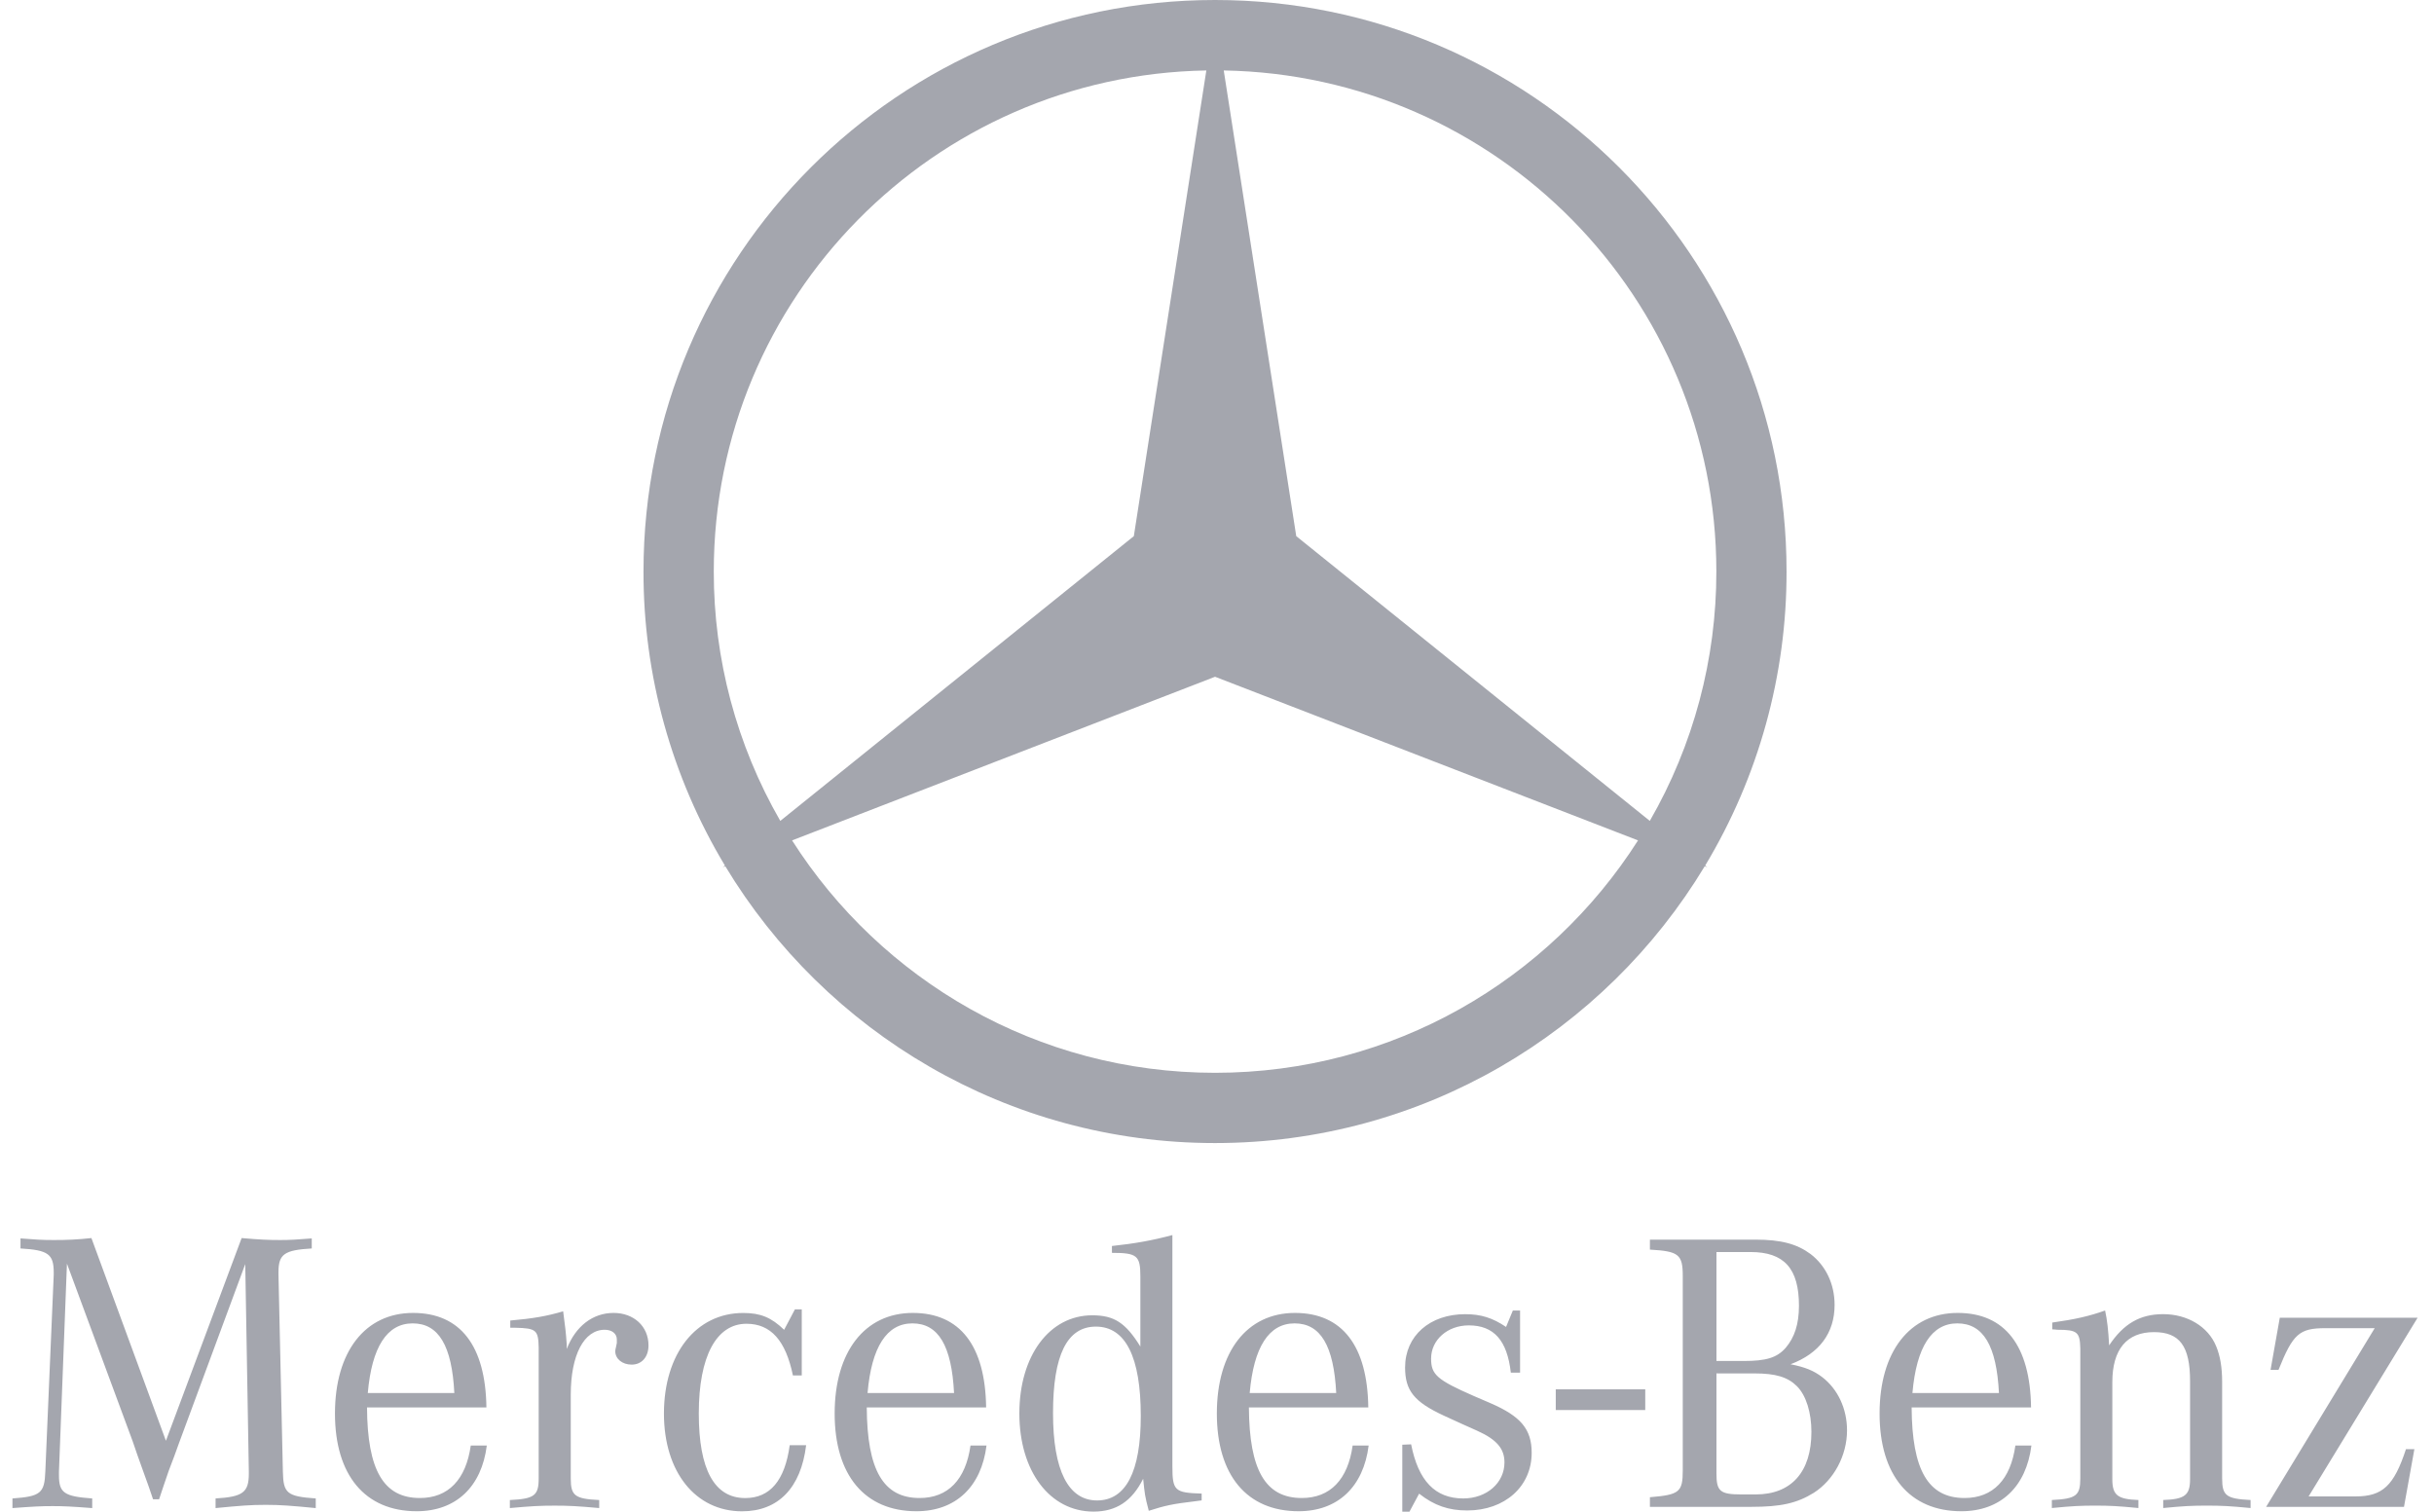 <svg width="95" height="59" viewBox="0 0 95 59" fill="none" xmlns="http://www.w3.org/2000/svg">
<g clip-path="url(#clip0)">
<path d="M60.722 54.225H64.215V55.034H60.722V54.225ZM2.613 49.32L2.301 57.438V57.579C2.301 58.266 2.503 58.407 3.599 58.485V58.861C2.801 58.8 2.488 58.784 2.05 58.784C1.612 58.784 1.3 58.8 0.486 58.861V58.485C1.581 58.407 1.738 58.282 1.769 57.438L2.097 49.759V49.666C2.097 48.946 1.878 48.79 0.8 48.728V48.336C1.409 48.383 1.643 48.399 2.082 48.399C2.578 48.403 3.074 48.378 3.568 48.322L6.476 56.234L9.431 48.322C10.136 48.383 10.463 48.399 10.933 48.399C11.322 48.399 11.574 48.383 12.168 48.336V48.728C11.105 48.79 10.869 48.946 10.869 49.65V49.759L11.041 57.438C11.058 58.282 11.198 58.406 12.324 58.485V58.861C11.339 58.767 10.963 58.735 10.369 58.735C9.774 58.735 9.399 58.766 8.414 58.861V58.485C9.477 58.423 9.712 58.25 9.712 57.517V57.44L9.572 49.338L6.991 56.312L6.804 56.829L6.585 57.407L6.381 58.003L6.209 58.518H5.974L5.803 58.018L5.583 57.407L5.365 56.797L5.177 56.25L2.613 49.32ZM14.355 54.371C14.512 52.573 15.105 51.652 16.107 51.652C17.123 51.652 17.639 52.527 17.733 54.371H14.355ZM16.389 58.468C14.966 58.468 14.339 57.374 14.325 54.934H18.985C18.953 52.526 17.968 51.244 16.122 51.244C14.247 51.244 13.074 52.761 13.074 55.169C13.074 57.577 14.248 58.984 16.264 58.984C17.796 58.984 18.798 58.03 19 56.42H18.374C18.186 57.749 17.498 58.468 16.389 58.468ZM19.916 51.822V51.541C20.806 51.463 21.339 51.37 21.98 51.181C22.058 51.761 22.089 52.01 22.12 52.48V52.652C22.465 51.761 23.136 51.244 23.95 51.244C24.731 51.244 25.311 51.761 25.311 52.512C25.311 52.966 25.045 53.262 24.654 53.262C24.294 53.262 24.013 53.043 24.013 52.731C24.013 52.7 24.029 52.639 24.043 52.573L24.075 52.418V52.276C24.075 52.057 23.887 51.901 23.605 51.901C22.793 51.901 22.277 52.886 22.277 54.434V57.702C22.277 58.376 22.433 58.501 23.387 58.547V58.86C22.526 58.783 22.198 58.766 21.651 58.766C21.088 58.766 20.76 58.783 19.9 58.86V58.547C20.853 58.501 21.025 58.376 21.025 57.702V52.59C21.01 51.917 20.931 51.84 20.119 51.823L19.916 51.822ZM31.293 51.104V53.685H30.948C30.666 52.323 30.088 51.667 29.135 51.667C27.961 51.667 27.274 52.935 27.274 55.17C27.274 57.359 27.884 58.47 29.087 58.47C30.057 58.47 30.635 57.782 30.823 56.407H31.464C31.26 58.08 30.369 58.987 28.962 58.987C27.148 58.987 25.914 57.454 25.914 55.172C25.914 52.84 27.164 51.246 29.009 51.246C29.682 51.246 30.104 51.419 30.605 51.903L31.026 51.105H31.293V51.104H31.293ZM33.861 54.371C34.017 52.573 34.61 51.652 35.612 51.652C36.628 51.652 37.144 52.527 37.237 54.371H33.861ZM35.893 58.468C34.47 58.468 33.845 57.374 33.83 54.934H38.489C38.458 52.526 37.472 51.244 35.628 51.244C33.75 51.244 32.577 52.761 32.577 55.169C32.577 57.577 33.75 58.984 35.769 58.984C37.301 58.984 38.302 58.03 38.504 56.42H37.879C37.691 57.749 37.004 58.468 35.893 58.468ZM42.819 58.563C41.694 58.563 41.1 57.389 41.1 55.155C41.1 52.889 41.647 51.778 42.773 51.778C43.931 51.778 44.525 52.966 44.525 55.266C44.525 57.437 43.946 58.563 42.819 58.563ZM45.759 57.233V48.205C44.977 48.415 44.275 48.539 43.399 48.632V48.899C44.384 48.899 44.509 49.008 44.509 49.821V52.557C43.931 51.62 43.477 51.337 42.632 51.337C40.959 51.337 39.786 52.916 39.786 55.168C39.786 57.42 40.974 58.998 42.679 58.998C43.57 58.998 44.18 58.592 44.618 57.717C44.68 58.311 44.68 58.373 44.837 58.967C45.477 58.763 45.744 58.701 46.667 58.592L46.901 58.561V58.295C45.853 58.264 45.759 58.187 45.759 57.233ZM48.776 54.371C48.933 52.573 49.526 51.652 50.528 51.652C51.544 51.652 52.059 52.527 52.153 54.371H48.776ZM50.809 58.468C49.386 58.468 48.761 57.374 48.745 54.934H53.405C53.373 52.526 52.388 51.244 50.544 51.244C48.666 51.244 47.494 52.761 47.494 55.169C47.494 57.577 48.666 58.984 50.684 58.984C52.217 58.984 53.217 58.03 53.419 56.42H52.794C52.608 57.749 51.918 58.468 50.809 58.468ZM54.732 59.001V56.388L55.077 56.373C55.357 57.797 56.015 58.485 57.11 58.485C58.031 58.485 58.72 57.875 58.72 57.079C58.72 56.547 58.423 56.188 57.656 55.843L57.062 55.577L56.343 55.248C55.2 54.717 54.841 54.279 54.841 53.372C54.841 52.136 55.81 51.293 57.187 51.293C57.797 51.293 58.251 51.433 58.782 51.791L59.047 51.151H59.329V53.575H58.968C58.827 52.323 58.312 51.73 57.327 51.73C56.499 51.73 55.856 52.293 55.856 53.028C55.856 53.653 56.091 53.857 57.514 54.482L58.171 54.765C59.358 55.279 59.782 55.781 59.782 56.704C59.782 58.017 58.734 58.954 57.265 58.954C56.545 58.954 55.982 58.766 55.389 58.298L55.012 59.001H54.732H54.732ZM68.479 53.605C69.307 53.605 69.776 53.747 70.136 54.105C70.496 54.466 70.7 55.138 70.7 55.888C70.7 57.451 69.917 58.328 68.526 58.328H67.963C67.134 58.328 66.994 58.202 66.994 57.514V53.604L68.479 53.605ZM66.993 48.867H68.322C69.636 48.867 70.214 49.509 70.214 50.962C70.214 51.681 70.042 52.199 69.698 52.604C69.354 52.996 68.932 53.12 68.057 53.12H66.994V48.866H66.993V48.867ZM71.605 50.931C71.605 50.118 71.262 49.4 70.667 48.945C70.136 48.554 69.527 48.383 68.509 48.383H64.397V48.773C65.523 48.836 65.679 48.961 65.679 49.805V57.389C65.679 58.234 65.553 58.342 64.397 58.437V58.813H68.353C69.509 58.813 70.136 58.672 70.793 58.265C71.574 57.765 72.09 56.811 72.09 55.828C72.09 54.981 71.73 54.216 71.121 53.749C70.793 53.498 70.448 53.356 69.885 53.248C71.012 52.824 71.605 52.026 71.605 50.931ZM74.643 54.371C74.8 52.573 75.394 51.652 76.395 51.652C77.411 51.652 77.927 52.527 78.02 54.371H74.643ZM76.677 58.468C75.254 58.468 74.627 57.374 74.612 54.934H79.273C79.241 52.526 78.255 51.244 76.41 51.244C74.534 51.244 73.361 52.761 73.361 55.169C73.361 57.577 74.534 58.984 76.55 58.984C78.083 58.984 79.084 58.03 79.287 56.42H78.661C78.475 57.749 77.787 58.468 76.677 58.468ZM80.1 51.884V51.62C81.007 51.494 81.539 51.37 82.163 51.15C82.242 51.511 82.29 51.917 82.32 52.511C82.883 51.666 83.524 51.292 84.431 51.292C85.37 51.292 86.182 51.774 86.496 52.541C86.653 52.918 86.731 53.355 86.731 53.948V57.701C86.731 58.374 86.888 58.499 87.841 58.546V58.859C87.012 58.78 86.7 58.765 86.136 58.765C85.557 58.765 85.245 58.78 84.431 58.859V58.546C85.275 58.516 85.479 58.359 85.479 57.733V53.902C85.479 52.541 85.073 51.993 84.072 51.993C83.008 51.993 82.445 52.667 82.445 53.948V57.733C82.445 58.359 82.65 58.516 83.463 58.546V58.859C82.65 58.78 82.338 58.765 81.774 58.765C81.227 58.765 80.897 58.78 80.085 58.859V58.546C81.038 58.499 81.195 58.374 81.195 57.701V52.636C81.179 51.993 81.085 51.901 80.304 51.901C80.256 51.901 80.178 51.884 80.1 51.884ZM88.448 58.813L92.686 51.839H90.762C89.746 51.839 89.495 52.057 88.932 53.465H88.621L88.981 51.432H94.36L90.106 58.406H91.935C92.999 58.406 93.437 57.985 93.906 56.561H94.234L93.829 58.813H88.448Z" fill="#A4A6AE"/>
<path d="M66.555 33.781C68.638 30.317 69.736 26.349 69.73 22.307C69.73 9.987 59.742 0 47.423 0C35.103 0 25.116 9.987 25.116 22.307C25.11 26.349 26.209 30.317 28.293 33.781L28.211 33.846L28.308 33.809C32.213 40.282 39.312 44.614 47.423 44.614C55.535 44.614 62.633 40.282 66.537 33.809L66.634 33.846L66.555 33.781ZM66.99 22.307C66.993 25.723 66.098 29.08 64.393 32.04L50.593 20.926L47.763 2.75C58.411 2.932 66.99 11.615 66.99 22.307ZM27.859 22.307C27.859 11.615 36.436 2.932 47.084 2.75L44.254 20.926L30.455 32.04C28.75 29.079 27.855 25.723 27.859 22.307ZM47.424 41.872C40.481 41.872 34.387 38.252 30.915 32.801L47.424 26.414L63.933 32.801C60.46 38.252 54.367 41.872 47.424 41.872Z" fill="#A4A6AE"/>
</g>
<defs>
<clipPath id="clip0">
<rect width="93.889" height="59" fill="white" transform="translate(0.479)"/>
</clipPath>
</defs>
</svg>
